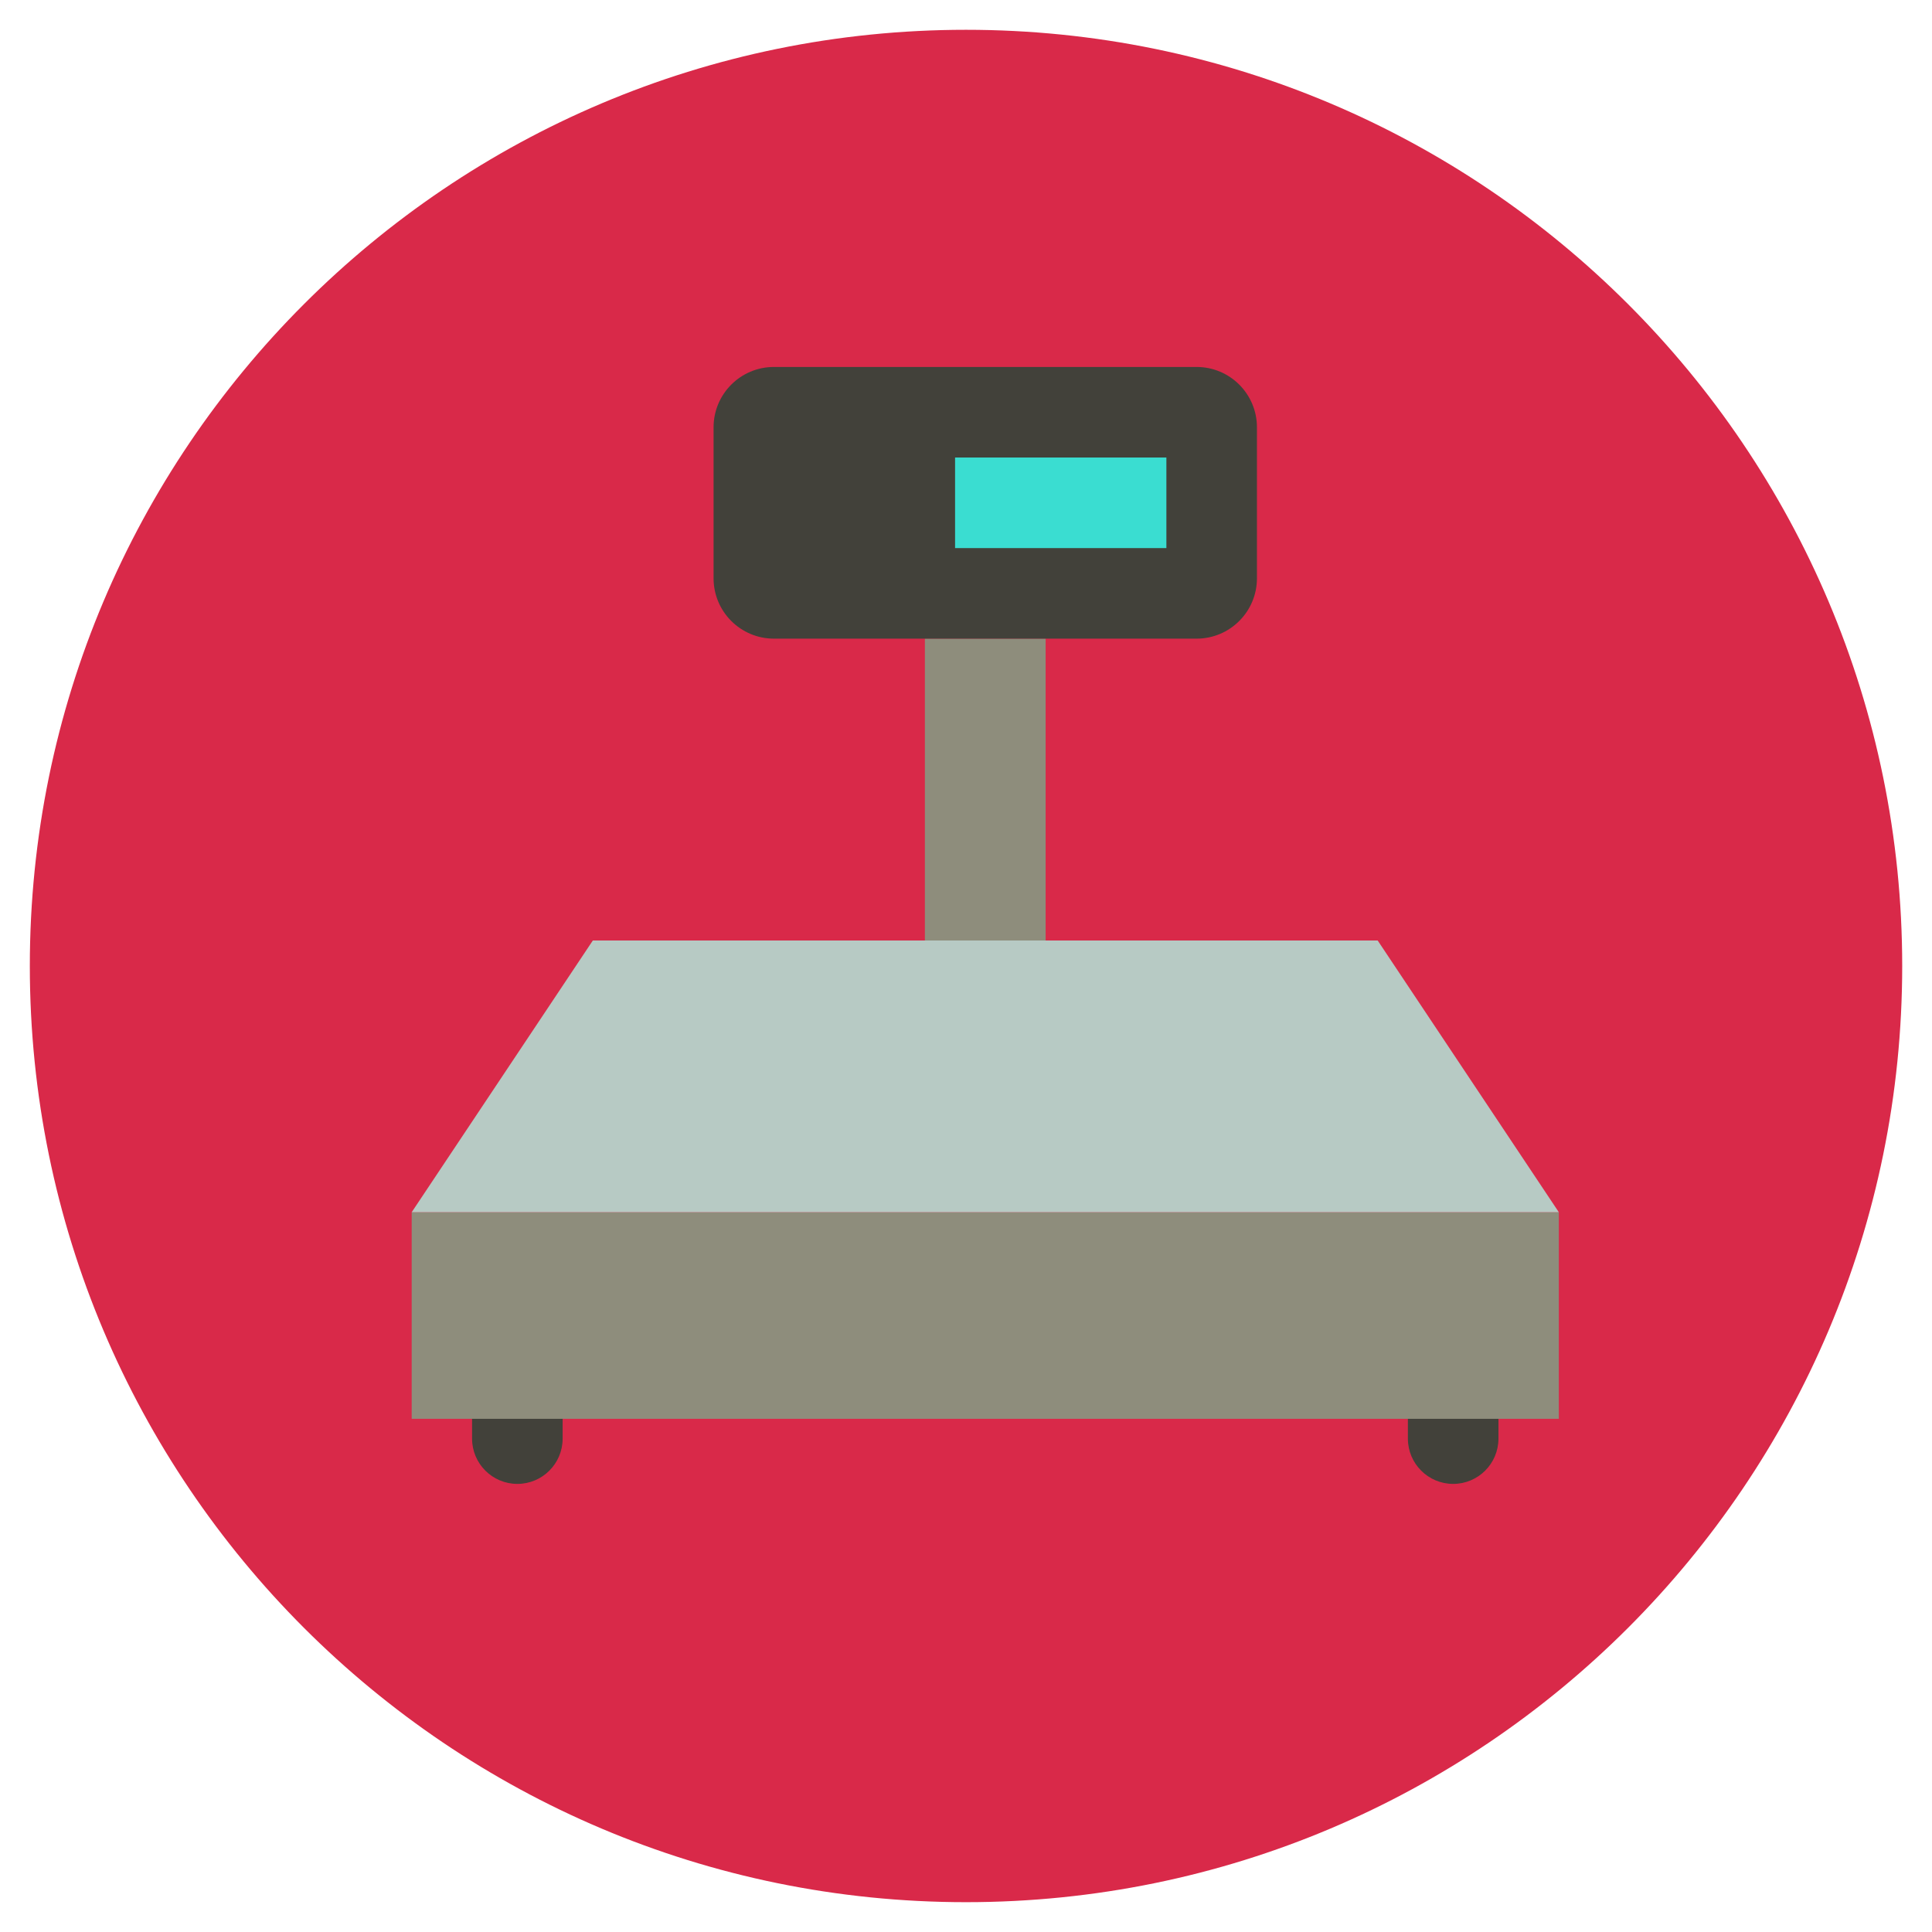 <svg xmlns="http://www.w3.org/2000/svg" viewBox="0 0 64 64"><path fill="#d92949" d="M63.013,32C63.013,14.875,49.125,0.987,32,0.987S0.988,14.875,0.988,32S14.875,63.012,32,63.012 S63.013,49.125,63.013,32z"/><path fill="#42413a" d="M17.138,49.156L17.138,49.156c-0.828,0-1.5-0.672-1.5-1.5v-2.5h3v2.5 C18.638,48.484,17.967,49.156,17.138,49.156z"/><path fill="#42413a" d="M48.138,49.156L48.138,49.156c-0.828,0-1.5-0.672-1.5-1.5v-2.5h3v2.5 C49.638,48.484,48.967,49.156,48.138,49.156z"/><rect width="4" height="12" x="30.638" y="21.156" fill="#8e8d7c"/><rect width="38" height="6.844" x="13.638" y="40.156" fill="#8e8d7c"/><polygon fill="#b7cac4" points="51.638,40.156 13.638,40.156 19.638,31.156 45.638,31.156"/><path fill="#42413a" d="M39.638,21.156h-14c-1.105,0-2-0.895-2-2v-5c0-1.105,0.895-2,2-2h14c1.105,0,2,0.895,2,2v5 C41.638,20.26,40.743,21.156,39.638,21.156z"/><rect width="7" height="3" x="31.638" y="15.156" fill="#3addd1"/></svg>